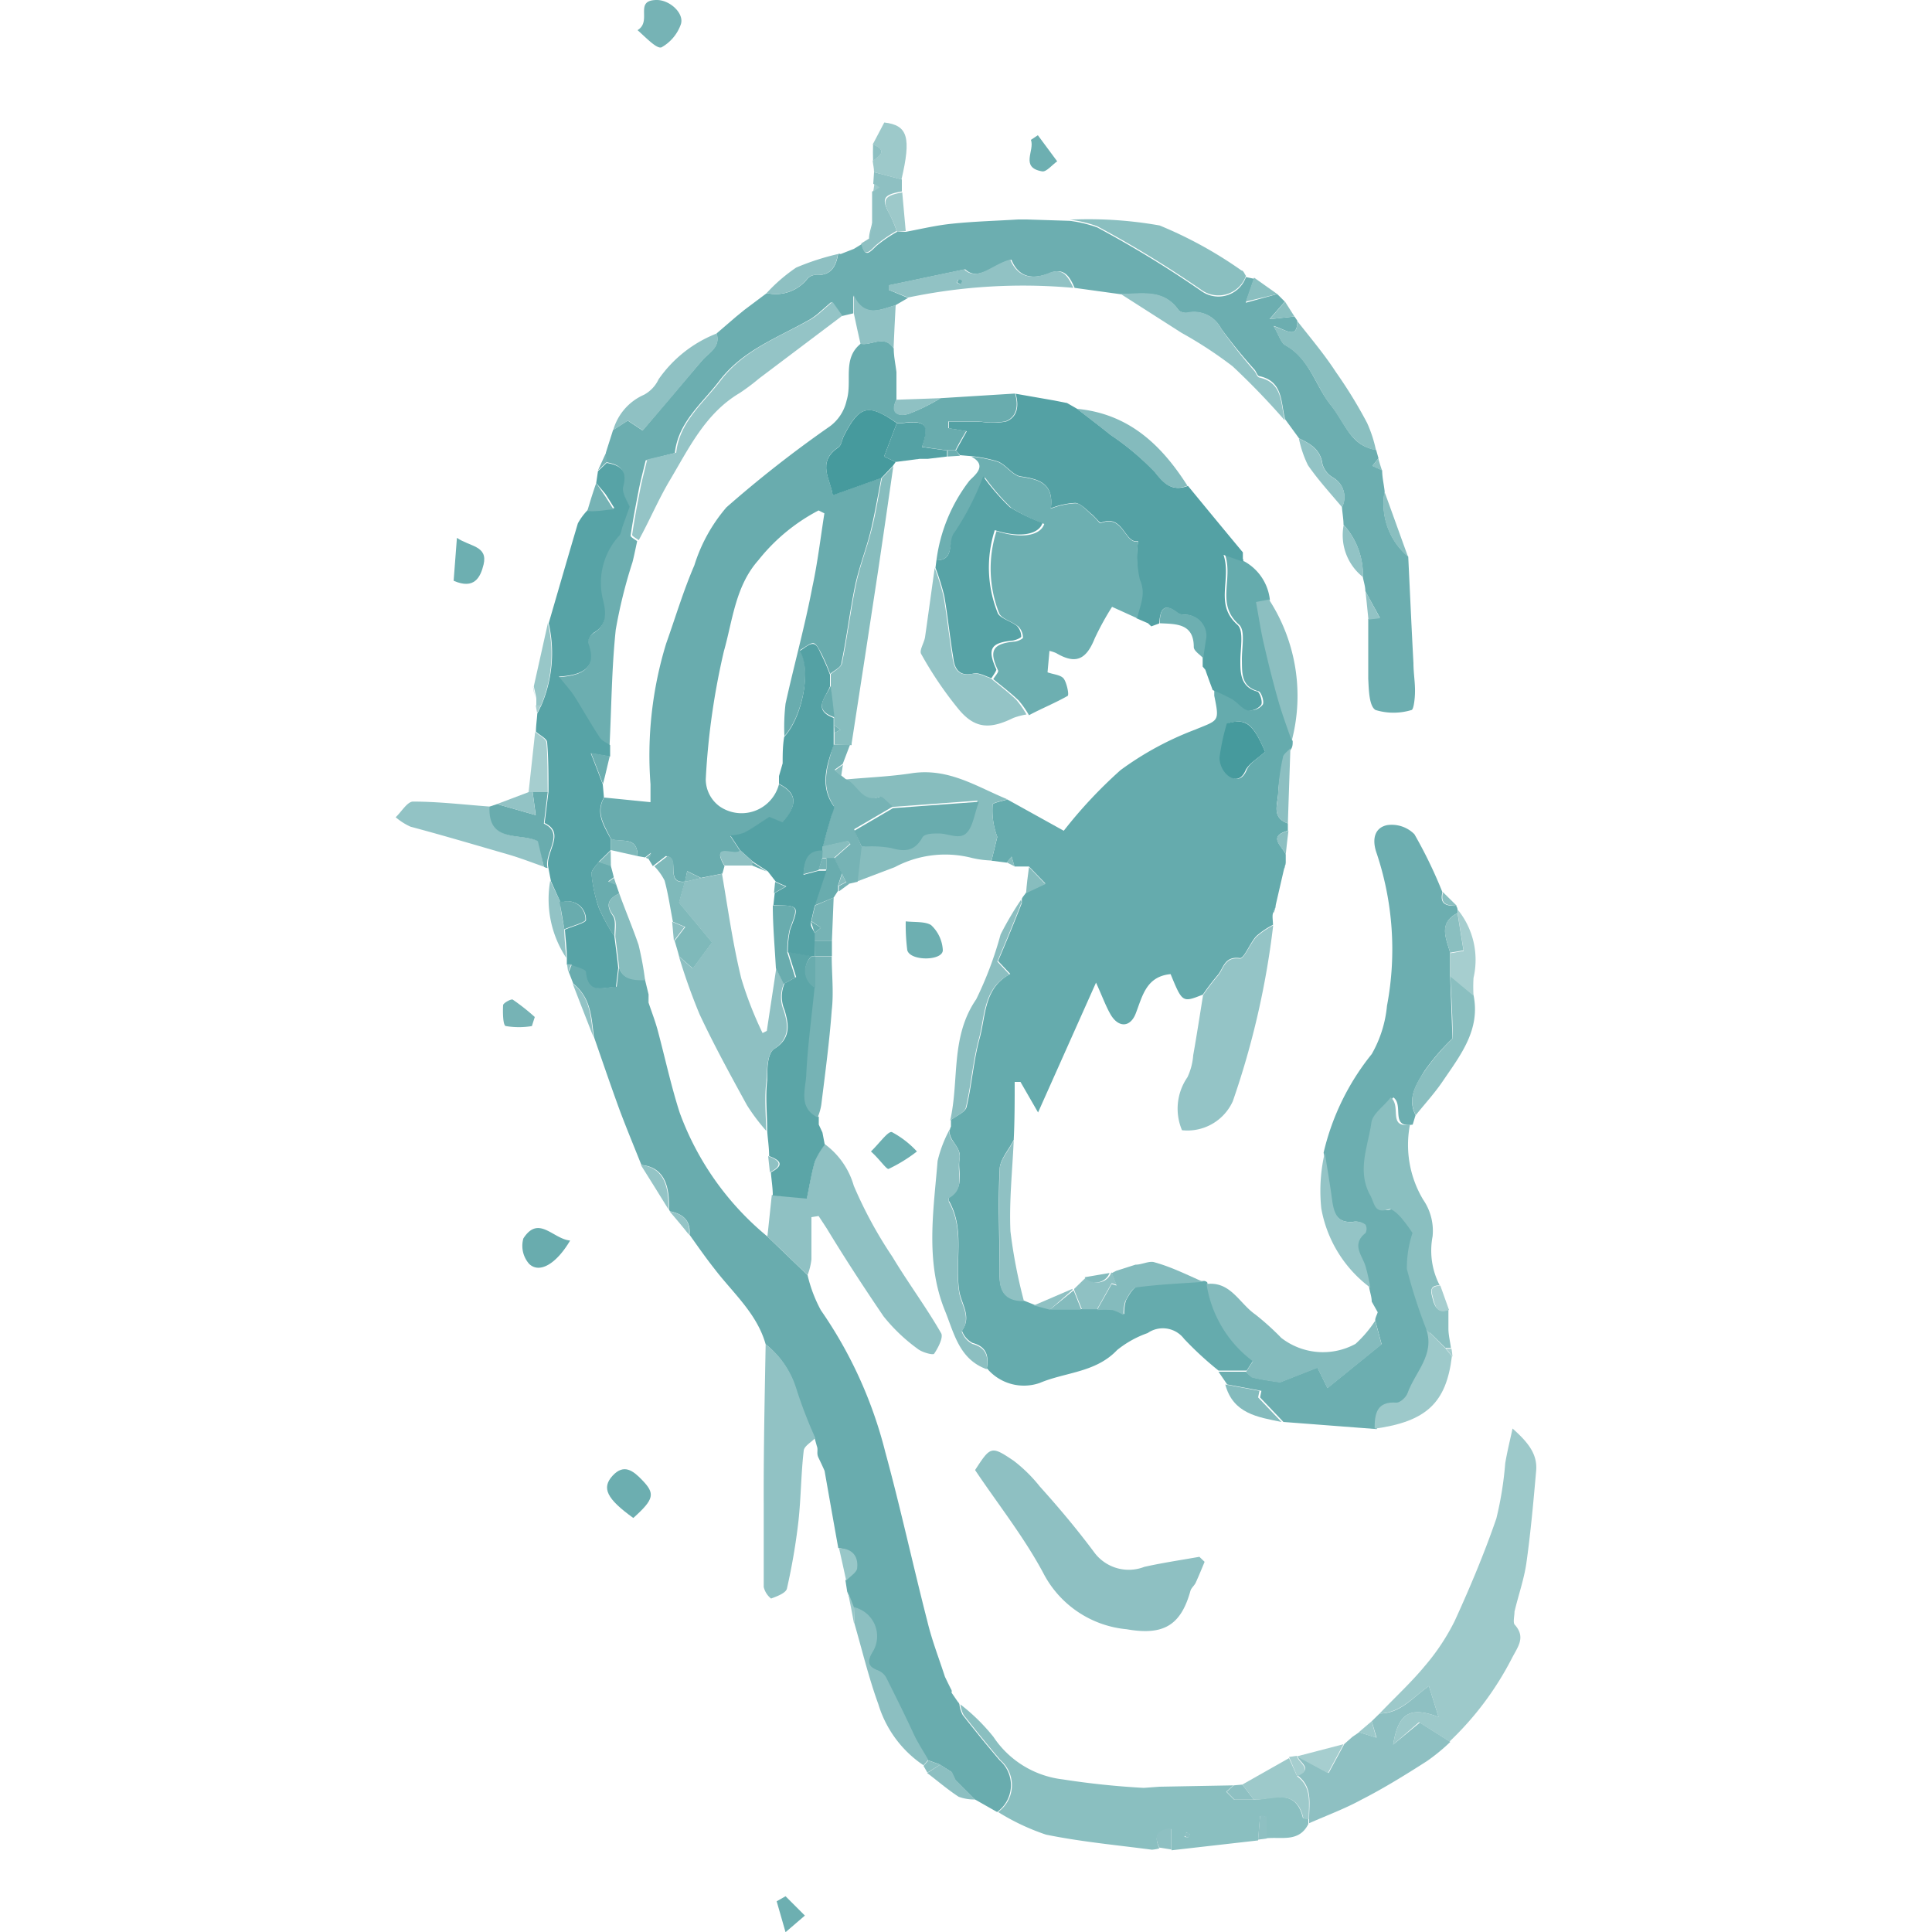 <svg xmlns="http://www.w3.org/2000/svg" viewBox="0 0 100 100"><defs><style>.cls-1{fill:#65abad;}.cls-2{fill:#6caeb0;}.cls-3{fill:#69acae;}.cls-4{fill:#54a1a4;}.cls-5{fill:#57a3a6;}.cls-6{fill:#8abfc0;}.cls-7{fill:#9dc9ca;}.cls-8{fill:#8ec0c2;}.cls-9{fill:#8fc1c3;}.cls-10{fill:#94c4c6;}.cls-11{fill:#5ba5a7;}.cls-12{fill:#91c2c4;}.cls-13{fill:#87bdbe;}.cls-14{fill:#84bbbd;}.cls-15{fill:#8cbfc1;}.cls-16{fill:#92c3c5;}.cls-17{fill:#76b3b5;}.cls-18{fill:#6dafb1;}.cls-19{fill:#a6cecf;}.cls-20{fill:#98c7c8;}.cls-21{fill:#469a9d;}.cls-22{fill:#7fb9ba;}</style></defs><g id="Ebene_4" data-name="Ebene 4"><path class="cls-1" d="M66.55,44.23c0,.13,0,.26,0,.39s-.07.27-.1.41l-.42,1.82c0,.14-.09.28-.14.42s0,.4,0,.6a4.16,4.16,0,0,0-.87.59c-.33.36-.63,1.17-.85,1.13-.81-.11-.84.54-1.15.89a12.4,12.4,0,0,0-.76,1c-1.06.42-1.06.42-1.67-1.06-1.25.12-1.45,1.11-1.79,2-.28.77-.9.79-1.31.1-.25-.43-.42-.91-.76-1.66l-3,6.72L52.82,56l-.3,0c0,1,0,2-.05,3-.25.51-.71,1-.73,1.52-.09,1.83,0,3.67,0,5.51,0,.89.39,1.29,1.26,1.29l.55.22.83.22,1.63,0h.81a5.43,5.43,0,0,1,.81,0,2.37,2.37,0,0,1,.56.26,2.3,2.3,0,0,1,.09-.71c.15-.28.38-.69.62-.73,1.13-.15,2.28-.2,3.42-.28a.25.25,0,0,1,.17.08,6.15,6.15,0,0,0,2.4,4l-.36.56H63.07a17.38,17.38,0,0,1-1.78-1.64A1.38,1.38,0,0,0,59.4,69a5.28,5.28,0,0,0-1.58.88c-1.11,1.17-2.68,1.14-4,1.7a2.49,2.49,0,0,1-2.74-.76c.1-.63,0-1.11-.74-1.31a1.13,1.13,0,0,1-.55-.64c.51-.7,0-1.33-.13-2-.26-1.56.31-3.22-.54-4.71,0,0,0-.18,0-.19.87-.53.43-1.32.55-2s-.76-1-.45-1.66c0-.12,0-.23,0-.34.28-.22.74-.4.81-.67.28-1.18.36-2.41.68-3.57s.21-2.59,1.58-3.32l-.63-.67c.43-1,.84-2,1.23-3,0-.06,0-.13,0-.2s.15-.23.22-.34l1-.47-.85-.88-.75,0-.15-.51-.25.31-.79-.1.3-1.23a3.86,3.86,0,0,1-.24-1.67c0-.1.49-.18.76-.27L55.06,43A23.94,23.94,0,0,1,58,39.86a16.11,16.11,0,0,1,3.85-2.09c1.23-.51,1.28-.39,1-1.76,0-.1,0-.2,0-.3a9.11,9.11,0,0,1,1,.47c.29.17.51.49.8.58a.79.79,0,0,0,.71-.29c.09-.15-.08-.66-.22-.69-.89-.24-.85-.9-.86-1.6s.19-1.55-.15-1.85c-1.21-1.07-.29-2.32-.72-3.62l1,.35a2.59,2.59,0,0,1,1.32,2l-.67.13c.16.87.26,1.57.43,2.27.22,1,.46,1.91.73,2.86.2.69.45,1.37.69,2.05,0,.13,0,.25-.07.38s-.35.32-.39.5A9.88,9.88,0,0,0,66.16,41c0,.57-.39,1.31.5,1.62l0,.38C65.59,43.29,66.38,43.8,66.55,44.23Zm-1.07-5.32c-.63-1.48-1-1.75-1.93-1.46a11.43,11.43,0,0,0-.38,1.78,1.27,1.27,0,0,0,.43.91c.33.26.7.27.93-.29C64.68,39.49,65.11,39.26,65.48,38.91Z"/><path class="cls-2" d="M66.11,15.22l.39.39c-.19.23-.39.45-.79.91L67,16.38l.15.22c0,1-.57.47-1.23.27.3.51.39.88.62,1,1.25.69,1.53,2.08,2.34,3.09s1,2.09,2.35,2.33l.12.43-.31.39.5.23c0,.37.09.73.13,1.1a3.57,3.57,0,0,0,1.22,3.37c.09,1.84.17,3.68.27,5.52,0,.5.09,1,.08,1.48,0,.33-.07.93-.18.94a3.18,3.18,0,0,1-1.86,0c-.33-.19-.35-1-.38-1.62,0-1,0-2.06,0-3.09l.6-.07-.75-1.37c0-.25-.09-.5-.13-.74a3.84,3.84,0,0,0-1-2.7c0-.3-.06-.6-.08-.91A1.16,1.16,0,0,0,69,24.72a1.18,1.18,0,0,1-.55-.7c-.1-.76-.63-1.05-1.21-1.33l-.73-1c-.22-.87-.09-1.95-1.32-2.22-.1,0-.16-.21-.24-.32A26.1,26.1,0,0,1,63.2,17a1.57,1.57,0,0,0-1.73-.81.59.59,0,0,1-.46-.12c-.78-1.13-1.95-.84-3-.84l-2.39-.33c-.24-.56-.53-1.07-1.27-.77-.92.37-1.63.22-2-.69-.92.22-1.69,1.16-2.39.5l-3.9.82L46,15l1,.42-.67.39c-.76.21-1.6.68-2.17-.51v.92l-.59.14-.55-.72-.54.47a3.64,3.64,0,0,1-.55.42c-1.64.94-3.47,1.58-4.68,3.16-.9,1.19-2.15,2.15-2.32,3.76l-1.51.38c-.14.58-.25,1-.34,1.43-.16.82-.32,1.64-.44,2.47,0,.07.22.19.34.28-.08.36-.15.72-.24,1.08a25.7,25.7,0,0,0-.87,3.51c-.21,2-.22,4-.32,6-.18-.13-.42-.22-.53-.39-.47-.71-.88-1.45-1.33-2.16-.19-.29-.43-.55-.79-1,1.41-.09,1.95-.56,1.52-1.73-.05-.13.14-.46.3-.55.75-.44.59-1.16.45-1.74A3.61,3.61,0,0,1,32,27.7c.11-.1.12-.3.17-.45l.38-1.06c-.12-.33-.42-.74-.33-1.05.23-.85-.17-1.1-.86-1.22l0-.49c.12-.39.25-.78.37-1.17l.76-.49.77.51c1.07-1.26,2.08-2.46,3.1-3.65.35-.4.94-.67.73-1.37l1-.86.44-.36,1.16-.87a2.09,2.09,0,0,0,2.11-.75.58.58,0,0,1,.4-.19c.79.06,1.07-.41,1.18-1.08a.15.15,0,0,1,.13,0l.69-.27.41-.25c.15.71.38.47.74.11A7.06,7.06,0,0,1,46.43,12l.45,0c.8-.15,1.59-.34,2.39-.42,1.14-.12,2.29-.15,3.43-.22l.44,0,2.23.07a6.55,6.55,0,0,1,1.42.34,56,56,0,0,1,5.4,3.3,1.51,1.51,0,0,0,2.3-.73l.42.09-.43,1.24Z"/><path class="cls-3" d="M39.63,69.58c-.45-1.6-1.7-2.66-2.66-3.92-.45-.57-.86-1.16-1.28-1.75.07-.75-.36-1.08-1-1.21a.29.29,0,0,1-.07-.12c.06-1.44-.4-2.18-1.42-2.28-.38-.95-.77-1.89-1.13-2.85-.46-1.26-.89-2.52-1.33-3.79-.13-1-.14-2-1.07-2.75l-.23-.6.16-.4c.27.13.76.23.77.38.11,1.19.9.79,1.55.78l.12-1c.23.67.8.62,1.34.62l.19.78,0,.43c.16.48.34.94.47,1.42.38,1.42.69,2.87,1.14,4.27A14.92,14.92,0,0,0,39.72,64L41.8,66a7.22,7.22,0,0,0,.69,1.82,22.42,22.42,0,0,1,3.33,7.33C46.6,78,47.25,81,48,83.92c.24,1,.6,1.91.91,2.87.11.23.22.46.34.69a.19.19,0,0,1,0,.13l.33.48a.26.26,0,0,1,.08.13,1.54,1.54,0,0,0,.17.55c.62.79,1.26,1.58,1.91,2.34a1.71,1.71,0,0,1-.13,2.68l-1.18-.67-1-1-.19-.41-.62-.39-.61-.22c-.24-.42-.51-.83-.72-1.26-.5-1-1-2-1.46-3a.85.85,0,0,0-.45-.38c-.59-.25-.49-.61-.22-1a1.54,1.54,0,0,0-1-2.26l-.31-.82-.09-.58c.2-.22.54-.43.57-.67.07-.63-.32-.94-.94-1-.24-1.32-.47-2.64-.71-4-.1-.23-.21-.46-.32-.69s0-.39-.08-.59l-.12-.43,0,0a23.57,23.57,0,0,1-1-2.61A4.59,4.59,0,0,0,39.63,69.58Z"/><path class="cls-3" d="M48.68,20.61l3.86-.24c.17.6.12,1.2-.5,1.44a3.87,3.87,0,0,1-1.36,0l-1.59,0,0,.35.92.15c-.22.37-.39.67-.56,1h-.43l-1.3-.18c.38-1.16.17-1.39-1-1.24-.1,0-.2,0-.3,0-1.47-1-1.93-.92-2.73.64-.11.2-.13.51-.3.62-1.15.78-.38,1.68-.29,2.48l2.52-.9c-.18.9-.33,1.8-.54,2.69s-.6,1.88-.81,2.84c-.28,1.34-.44,2.72-.72,4.06,0,.22-.38.38-.58.56a10.57,10.57,0,0,0-.43-1c-.12-.23-.28-.57-.44-.59s-.46.23-.69.36c.61,1,.12,3.43-.81,4.45a10.41,10.41,0,0,1,.06-1.68c.44-2,1-4,1.39-6.05.27-1.25.42-2.53.62-3.8l-.3-.15A9.72,9.72,0,0,0,39.25,29c-1.19,1.34-1.33,3.12-1.78,4.7a37.56,37.56,0,0,0-.94,6.63,1.74,1.74,0,0,0,.72,1.41,2,2,0,0,0,3.07-1.15c1.11.56.81,1.25.18,2l-.68-.28c-.49.31-.88.6-1.31.82a2.36,2.36,0,0,1-.71.14l.5.76c-.17.36-1.56-.5-.8.8l-.11.39-1.11.22-.71-.35-.11.54h0c-1.08.12-.19-1.24-1-1.32l-.67.52-.23-.39.13-.3-.3.24L33,44.31c0-1.08-.87-.67-1.38-.89-.32-.68-.81-1.33-.35-2.14l2.4.24c0-.34,0-.64,0-.93a19.73,19.73,0,0,1,.81-7.28c.48-1.35.89-2.73,1.46-4.05a8.46,8.46,0,0,1,1.66-3,60.55,60.55,0,0,1,5.35-4.19,2.26,2.26,0,0,0,.87-1.34c.31-1-.24-2.16.73-2.94.56.12,1.23-.51,1.71.25,0,.4.09.81.14,1.22v.59c0,.28,0,.56,0,.83-.34.72.13.89.63.74A9.84,9.84,0,0,0,48.68,20.61Z"/><path class="cls-2" d="M63.07,71h1.42c.13.11.25.27.39.3.45.11.91.17,1.38.24l1.93-.76.52,1.06,2.8-2.27-.33-1.23c0-.14.09-.28.13-.42L71,67.37c0-.24-.09-.48-.13-.72a10.48,10.48,0,0,0-.25-1.11c-.19-.57-.77-1.12,0-1.72a.47.47,0,0,0,0-.43.74.74,0,0,0-.51-.16c-.87.12-1.11-.4-1.22-1.12s-.25-1.63-.38-2.45A12.73,12.73,0,0,1,71,54.56a6.18,6.18,0,0,0,.79-2.5,15.67,15.67,0,0,0-.57-8c-.22-.73,0-1.23.57-1.35a1.65,1.65,0,0,1,1.42.47,23.73,23.73,0,0,1,1.45,3c-.16.63.22.72.71.7a.51.51,0,0,1,.07.17l0,.21c-1,.52-.59,1.3-.38,2.05v1.2l.12,3.24a11.38,11.38,0,0,0-1.46,1.7c-.4.66-.9,1.4-.45,2.27l-.15.49c-1.19.18-.44-1-1-1.41-.37.44-1,.84-1,1.32-.17,1.21-.74,2.43-.09,3.69.23.45.15,1,1,.78.15-.05.44.23.61.41a8,8,0,0,1,.61.82,5.72,5.72,0,0,0-.29,1.86,26.62,26.62,0,0,0,1,3.11c.46,1.34-.57,2.25-1,3.35-.07.2-.38.49-.56.48-1-.08-1.12.6-1.14,1.35l-4.83-.37-1.21-1.27.07-.34-1.77-.33Z"/><path class="cls-4" d="M49.48,23.32l.56-1-.92-.15,0-.35,1.59,0a3.87,3.87,0,0,0,1.36,0c.62-.24.67-.84.5-1.44l2,.35.66.13.54.31c.57.44,1.15.88,1.72,1.34a13.92,13.92,0,0,1,2.3,1.93c.5.64.9,1,1.7.71q1.41,1.72,2.84,3.44l0,.34a.11.11,0,0,1,0,.14l-1-.35c.43,1.3-.49,2.55.72,3.62.34.3.15,1.22.15,1.85s0,1.36.86,1.6c.14,0,.31.54.22.69a.79.79,0,0,1-.71.29c-.29-.09-.51-.41-.8-.58a9.11,9.11,0,0,0-1-.47c-.13-.35-.26-.7-.38-1.05l-.14-.17,0-.42c0-.36.1-.72.16-1.09a1.1,1.1,0,0,0-1.06-1.17.61.61,0,0,1-.4-.09c-.76-.6-.9-.11-.95.54l-.41.15-.17-.16L58.82,32c.1-.65.48-1.23.14-2a5.54,5.54,0,0,1-.05-2c-.69.19-.77-1.44-1.93-.94-.08,0-.29-.3-.47-.44s-.55-.56-.85-.59a4,4,0,0,0-1.27.28c.16-1.27-.57-1.51-1.55-1.65-.42-.06-.75-.59-1.18-.77a7,7,0,0,0-1.39-.28l-.58-.05Z"/><path class="cls-5" d="M31.26,41.28c-.46.81,0,1.46.35,2.14V44h0l-.61.6c-.14.21-.4.44-.38.63A7.56,7.56,0,0,0,31,47a10.35,10.35,0,0,0,.8,1.46c.07.54.14,1.08.2,1.63l-.12,1c-.65,0-1.44.41-1.55-.78,0-.15-.5-.25-.77-.38h-.22c0-.11,0-.22,0-.33,0-.49-.07-1-.1-1.48.38-.17,1.1-.36,1.09-.5a.93.93,0,0,0-1.14-.94H29l-.48-1.06c-.05-.24-.09-.48-.14-.72-.17-.8.92-1.78-.19-2.3l.2-1.63c0-.85,0-1.7-.07-2.54,0-.2-.38-.37-.58-.56,0-.31.05-.62.07-.94.07-.13.13-.27.2-.4a6.88,6.88,0,0,0,.39-4.27c.5-1.72,1-3.45,1.51-5.17a3.12,3.12,0,0,1,.53-.71,2.77,2.77,0,0,0,.49,0c.29,0,.58-.05.87-.08-.16-.25-.31-.5-.47-.74L30.86,25l.09-.61.45-.43c.69.12,1.09.37.86,1.22-.09.31.21.72.33,1.05l-.38,1.06c-.05.15-.06.35-.17.45A3.61,3.61,0,0,0,31.2,31c.14.58.3,1.3-.45,1.74-.16.09-.35.42-.3.55.43,1.17-.11,1.64-1.52,1.73.36.45.6.71.79,1,.45.71.86,1.45,1.33,2.16.11.17.35.26.53.39,0,.2,0,.4,0,.59l-1-.17c.26.66.44,1.13.62,1.61Z"/><path class="cls-6" d="M51.66,93.79a1.71,1.71,0,0,0,.13-2.68c-.65-.76-1.29-1.55-1.91-2.34a1.54,1.54,0,0,1-.17-.55,10.09,10.09,0,0,1,1.71,1.68A5,5,0,0,0,55,92.1a42.09,42.09,0,0,0,4.2.44l.82-.06,3.82-.07-.37.33.41.41h1c.95,0,2.18-.66,2.56.95,0,0,.18,0,.28.06l0,.25c-.5,1-1.46.63-2.25.75l0-1.14L65.22,94l-.1,1.26-4.48.51v-1.1c-.88.08-.86.49-.63,1a1.78,1.78,0,0,1-.39.07c-1.83-.24-3.67-.41-5.48-.78A11.73,11.73,0,0,1,51.66,93.79Zm9.92,1.14c-.06,0-.13-.08-.17-.07s0,.11-.08.17.13.07.17.06S61.55,95,61.58,94.93Z"/><path class="cls-7" d="M71.41,88.69c.78-.82,1.62-1.59,2.34-2.46a11.31,11.31,0,0,0,1.55-2.34c.79-1.73,1.53-3.49,2.15-5.29a18,18,0,0,0,.46-2.86c.09-.54.22-1.08.38-1.8.81.72,1.3,1.33,1.22,2.2-.14,1.58-.28,3.16-.5,4.73-.12.86-.42,1.7-.62,2.55,0,.21-.08.53,0,.66.6.66.18,1.14-.14,1.76a16,16,0,0,1-3.22,4.3l-1.58-1L72.11,90.3c.26-1.6.84-2,2.35-1.43l-.5-1.6C73.1,87.87,72.49,88.66,71.41,88.69Z"/><path class="cls-8" d="M62.35,80.84c-.15.36-.3.73-.46,1.08-.07.15-.22.26-.27.41-.5,1.82-1.42,2.33-3.3,2A5.42,5.42,0,0,1,54,81.42c-1-1.87-2.35-3.57-3.53-5.33.8-1.23.83-1.27,2-.48a7.71,7.71,0,0,1,1.35,1.33c1,1.11,1.93,2.22,2.81,3.4a2.22,2.22,0,0,0,2.6.76c.94-.21,1.89-.35,2.85-.52Z"/><path class="cls-9" d="M41.8,66,39.72,64c.08-.72.15-1.43.23-2.15l1.81.16c.11-.49.22-1.22.42-1.93a4.23,4.23,0,0,1,.51-.86,4.05,4.05,0,0,1,1.5,2.15,22.08,22.08,0,0,0,2,3.68C47,66.4,47.94,67.66,48.71,69c.13.22-.15.76-.36,1.07-.06.08-.63-.07-.86-.26a9.07,9.07,0,0,1-1.76-1.68c-1-1.47-2-3-2.94-4.55l-.42-.64L42,63c0,.73,0,1.46,0,2.18A3.41,3.41,0,0,1,41.8,66Z"/><path class="cls-10" d="M62.27,51.51a12.4,12.4,0,0,1,.76-1c.31-.35.34-1,1.15-.89.22,0,.52-.77.85-1.13a4.16,4.16,0,0,1,.87-.59A43.07,43.07,0,0,1,63.81,57a2.58,2.58,0,0,1-2.63,1.5,2.86,2.86,0,0,1,.28-2.74,3.2,3.2,0,0,0,.3-1.14C61.94,53.61,62.1,52.56,62.27,51.51Z"/><path class="cls-11" d="M42.69,59.25a4.23,4.23,0,0,0-.51.86c-.2.71-.31,1.44-.42,1.93L40,61.88c0-.4-.07-.8-.1-1.2.7-.36.52-.62-.09-.84,0-.44-.07-.87-.1-1.31,0-.87-.1-1.74,0-2.61,0-.57,0-1.42.38-1.64.89-.56.72-1.31.52-2a1.74,1.74,0,0,1,0-1.38l.6-.33-.41-1.3,1.22.21a1,1,0,0,0,.2,1.62c-.15,1.51-.36,3-.43,4.53,0,.75-.38,1.67.59,2.18l0,.4.19.41Z"/><path class="cls-12" d="M39.63,69.58a4.59,4.59,0,0,1,1.57,2.24,23.57,23.57,0,0,0,1,2.61c-.21.22-.58.42-.6.66-.14,1.2-.14,2.42-.27,3.62a32.34,32.34,0,0,1-.6,3.52c-.06.23-.52.4-.82.51a1.07,1.07,0,0,1-.38-.6c0-1.44,0-2.88,0-4.33C39.52,75.07,39.58,72.32,39.63,69.58Z"/><path class="cls-8" d="M71.41,88.69c1.08,0,1.69-.82,2.55-1.42l.5,1.6c-1.51-.57-2.09-.17-2.35,1.43l1.38-1.14,1.58,1a9.93,9.93,0,0,1-1.22,1c-1.11.71-2.24,1.41-3.4,2-.86.47-1.79.81-2.69,1.21l0-.25c0-.79.19-1.64-.6-2.22.85-.36.07-.69,0-1h0l1.61.87.81-1.5h0L70,89.9l.35-.24.9.28L71,89.09Z"/><path class="cls-6" d="M73.82,68.79a26.62,26.62,0,0,1-1-3.11,5.72,5.72,0,0,1,.29-1.86,8,8,0,0,0-.61-.82c-.17-.18-.46-.46-.61-.41-.8.26-.72-.33-1-.78-.65-1.26-.08-2.48.09-3.69.06-.48.68-.88,1-1.32.58.45-.17,1.59,1,1.41a5.52,5.52,0,0,0,.68,3.88A2.85,2.85,0,0,1,74.15,64a3.89,3.89,0,0,0,.37,2.53c-.56,0-.46.34-.35.75s.31.7.8.51c0,.2,0,.4,0,.6s0,.25,0,.38c0,.33.09.67.13,1l-.28,0Z"/><path class="cls-13" d="M52.14,41.37c-.27.09-.76.17-.76.27a3.86,3.86,0,0,0,.24,1.67l-.3,1.23a5.15,5.15,0,0,1-1-.13,5.55,5.55,0,0,0-4,.47l-2,.76.21-1.81a5.85,5.85,0,0,1,1.51,0c.7.2,1.21.19,1.62-.52.1-.18.56-.21.86-.23.48,0,1.14.22,1.41,0s.42-1,.67-1.64l-4.45.33c-.22-.18-.51-.56-.64-.52-1,.38-1.17-.66-1.79-.9,1.16-.11,2.33-.15,3.49-.33C49.12,39.74,50.57,40.73,52.14,41.37Z"/><path class="cls-14" d="M71.18,68.36l.33,1.23-2.8,2.27-.52-1.06-1.93.76c-.47-.07-.93-.13-1.38-.24-.14,0-.26-.19-.39-.3l.36-.56a6.15,6.15,0,0,1-2.4-4c1.25-.15,1.69,1,2.53,1.58a13.81,13.81,0,0,1,1.34,1.21,3.52,3.52,0,0,0,3.84.31A6.12,6.12,0,0,0,71.18,68.36Z"/><path class="cls-15" d="M49.21,58.36c-.31.64.59.89.45,1.66s.32,1.51-.55,2c0,0,0,.14,0,.19.85,1.49.28,3.15.54,4.71.1.62.64,1.25.13,2a1.13,1.13,0,0,0,.55.64c.74.2.84.68.74,1.31-1.44-.52-1.69-1.89-2.18-3.08-1-2.51-.57-5.12-.36-7.7A6.56,6.56,0,0,1,49.21,58.36Z"/><path class="cls-6" d="M64.49,14.28a1.51,1.51,0,0,1-2.3.73,56,56,0,0,0-5.4-3.3,6.55,6.55,0,0,0-1.42-.34,21,21,0,0,1,4.65.3A21.5,21.5,0,0,1,64.26,14C64.36,14,64.41,14.17,64.49,14.28Z"/><path class="cls-16" d="M28.15,44.86c-.6-.21-1.19-.44-1.8-.62-1.7-.49-3.41-1-5.1-1.45a3.22,3.22,0,0,1-.77-.49c.3-.28.6-.81.9-.81,1.32,0,2.64.16,4,.26-.1,1.92,1.62,1.34,2.5,1.79C28,44,28.05,44.45,28.15,44.86Z"/><path class="cls-16" d="M58,15.21c1.08,0,2.25-.29,3,.84a.59.59,0,0,0,.46.12A1.57,1.57,0,0,1,63.2,17a26.1,26.1,0,0,0,1.74,2.22c.08.11.14.3.24.32,1.23.27,1.1,1.35,1.32,2.22a37.61,37.61,0,0,0-2.7-2.8,21.43,21.43,0,0,0-2.64-1.73Z"/><path class="cls-17" d="M44.6,43.83l-.21,1.81-.48.11-.12-.1-.21-.41-.4-.81.84-.74-.14-.15-1.3.29c.14-.53.28-1.06.43-1.58.05-.19.21-.45.13-.56-.7-1.07-.29-2.11,0-3.15H44l-.38,1-.42.3.33.29.25.2c.62.24.82,1.28,1.79.9.13,0,.42.34.64.52l-2,1.17Z"/><path class="cls-15" d="M52.85,46.57c0,.07.06.14,0,.2-.39,1-.8,2-1.23,3l.63.67c-1.37.73-1.26,2.14-1.58,3.32s-.4,2.39-.68,3.57c-.07.27-.53.45-.81.67.48-2.08,0-4.32,1.35-6.28a18.84,18.84,0,0,0,1.26-3.35A16.26,16.26,0,0,1,52.85,46.57Z"/><path class="cls-6" d="M71.22,23.3c-1.32-.24-1.65-1.46-2.35-2.33s-1.09-2.4-2.34-3.09c-.23-.13-.32-.5-.62-1,.66.2,1.27.69,1.23-.27.69.88,1.41,1.73,2,2.64a24,24,0,0,1,1.62,2.64A6.81,6.81,0,0,1,71.22,23.3Z"/><path class="cls-7" d="M73.82,68.79l1,1,.33.41c-.29,2.41-1.32,3.38-4,3.75,0-.75.09-1.43,1.14-1.35.18,0,.49-.28.56-.48C73.25,71,74.28,70.13,73.82,68.79Z"/><path class="cls-12" d="M47,15.4,46,15l0-.24,3.9-.82c.7.66,1.47-.28,2.39-.5.39.91,1.1,1.06,2,.69.74-.3,1,.21,1.27.77A29,29,0,0,0,47,15.4Zm2.7-.69.07-.16c-.06,0-.13-.08-.17-.07s-.05.11-.07.16Z"/><path class="cls-17" d="M42.32,57.84c-1-.51-.63-1.43-.59-2.18.07-1.51.28-3,.43-4.53V49.5h.89c0,.93.11,1.87,0,2.8-.12,1.63-.34,3.26-.54,4.88A2.8,2.8,0,0,1,42.32,57.84Z"/><path class="cls-15" d="M66.86,38.34c-.24-.68-.49-1.36-.69-2.05-.27-.95-.51-1.9-.73-2.86-.17-.7-.27-1.4-.43-2.27l.67-.13A9.15,9.15,0,0,1,66.86,38.34Z"/><path class="cls-15" d="M44.2,83.19a1.54,1.54,0,0,1,1,2.26c-.27.43-.37.79.22,1a.85.85,0,0,1,.45.38c.5,1,1,2,1.46,3,.21.43.48.84.72,1.26l-.25.28a5.84,5.84,0,0,1-2.34-3.17c-.5-1.37-.84-2.81-1.25-4.22C44.21,83.74,44.21,83.47,44.2,83.19Z"/><path class="cls-6" d="M73.28,57.72c-.45-.87,0-1.61.45-2.27a11.38,11.38,0,0,1,1.46-1.7c0-1.19-.08-2.21-.12-3.24l1.2,1c.36,1.77-.65,3.07-1.55,4.39C74.28,56.56,73.76,57.12,73.28,57.72Z"/><path class="cls-9" d="M37.1,17.26c.21.7-.38,1-.73,1.37-1,1.19-2,2.39-3.1,3.65l-.77-.51-.76.49a2.85,2.85,0,0,1,1.6-1.83,1.77,1.77,0,0,0,.75-.8A6.56,6.56,0,0,1,37.1,17.26Z"/><path class="cls-10" d="M68.57,59.66c.13.82.27,1.63.38,2.45s.35,1.24,1.22,1.12a.74.74,0,0,1,.51.16.47.47,0,0,1,0,.43c-.75.6-.17,1.15,0,1.72a10.48,10.48,0,0,1,.25,1.11,6.53,6.53,0,0,1-2.54-4.1A8.71,8.71,0,0,1,68.57,59.66Z"/><path class="cls-9" d="M53,67.35c-.87,0-1.28-.4-1.26-1.29,0-1.84-.05-3.68,0-5.51,0-.51.48-1,.73-1.52-.07,1.57-.24,3.14-.17,4.7A26.45,26.45,0,0,0,53,67.35Z"/><path class="cls-14" d="M62.28,66.35c-1.14.08-2.29.13-3.42.28-.24,0-.47.45-.62.73a2.3,2.3,0,0,0-.09.71,2.37,2.37,0,0,0-.56-.26,5.43,5.43,0,0,0-.81,0l.76-1.35.25.08-.25-.64.23-.12,1-.32c.34,0,.73-.22,1-.12C60.67,65.59,61.47,66,62.28,66.35Z"/><path class="cls-14" d="M61.46,25.14c-.8.3-1.2-.07-1.7-.71a13.92,13.92,0,0,0-2.3-1.93c-.57-.46-1.15-.9-1.72-1.34C58.4,21.41,60.1,23,61.46,25.14Z"/><path class="cls-3" d="M28.15,44.86c-.1-.41-.19-.83-.31-1.32-.88-.45-2.6.13-2.5-1.79l.39-.13,2,.57L27.57,41l.78,0-.2,1.63c1.11.52,0,1.5.19,2.3A.4.4,0,0,1,28.15,44.86Z"/><path class="cls-7" d="M67.14,91.94c.79.58.59,1.43.6,2.22-.1,0-.27,0-.28-.06-.38-1.61-1.61-.9-2.56-.95l-.6-.78L66.72,91Z"/><path class="cls-17" d="M33,1.56C33.78,1.09,32.78,0,34,0c.68,0,1.43.7,1.24,1.26a2.21,2.21,0,0,1-1,1.19C34,2.54,33.49,2,33,1.56Z"/><path class="cls-2" d="M32.78,78.57c-1.39-1-1.65-1.56-1.07-2.19s1.06-.26,1.52.22C33.92,77.31,33.87,77.59,32.78,78.57Z"/><path class="cls-7" d="M45.24,8.91c0-.2-.05-.39-.07-.59.42-.28.75-.55,0-.84l.6-1.14c1.22.14,1.4.77.89,2.95Z"/><path class="cls-3" d="M29.51,64.21c-.72,1.22-1.59,1.72-2.12,1.21a1.41,1.41,0,0,1-.3-1.32C27.88,62.87,28.62,64.13,29.51,64.21Z"/><path class="cls-9" d="M46.25,18.05c-.48-.76-1.15-.13-1.71-.25-.12-.53-.24-1.07-.35-1.6v-.92c.57,1.19,1.41.72,2.17.51C46.32,16.54,46.28,17.29,46.25,18.05Z"/><path class="cls-18" d="M46.88,47.69c.48.05,1,0,1.31.19a1.9,1.9,0,0,1,.61,1.3c0,.56-1.69.58-1.84,0A10.45,10.45,0,0,1,46.88,47.69Z"/><path class="cls-19" d="M76.27,51.54l-1.2-1c0-.4,0-.8,0-1.2l.69-.12-.31-1.93,0-.21a4.12,4.12,0,0,1,.82,3.53A7.65,7.65,0,0,0,76.27,51.54Z"/><path class="cls-18" d="M45.08,59.6c.48-.47.9-1.08,1.09-1a4.85,4.85,0,0,1,1.29,1A7.94,7.94,0,0,1,46,60.5C45.9,60.56,45.53,60,45.08,59.6Z"/><path class="cls-8" d="M45.24,8.91l1.44.38c0,.21,0,.42,0,.62-1,.17-1.07.39-.61,1.22a6.71,6.71,0,0,1,.34.82,7.06,7.06,0,0,0-1.09.76c-.36.36-.59.6-.74-.11l.4-.25c0-.27.11-.55.16-.82l0-1.61.33-.22-.27-.19Z"/><path class="cls-8" d="M43.37,13.15c-.11.67-.39,1.14-1.18,1.08a.58.58,0,0,0-.4.19,2.09,2.09,0,0,1-2.11.75,8.63,8.63,0,0,1,1.53-1.32A13,13,0,0,1,43.37,13.15Z"/><path class="cls-18" d="M23.65,27.84c.68.46,1.61.41,1.38,1.38-.16.66-.48,1.31-1.55.84C23.53,29.41,23.58,28.71,23.65,27.84Z"/><path class="cls-19" d="M28.35,41l-.78,0h-.21c.11-1,.23-2.08.34-3.12.2.18.56.35.58.55C28.36,39.26,28.33,40.11,28.35,41Z"/><path class="cls-14" d="M63.42,71.66l1.77.33-.07.34,1.21,1.27C65.1,73.35,63.82,73.17,63.42,71.66Z"/><path class="cls-16" d="M67.23,22.69c.58.28,1.11.57,1.21,1.33a1.18,1.18,0,0,0,.55.7,1.16,1.16,0,0,1,.48,1.54c-.6-.72-1.24-1.41-1.77-2.18A5.69,5.69,0,0,1,67.23,22.69Z"/><path class="cls-20" d="M28.36,32.25A6.88,6.88,0,0,1,28,36.52h-.24c0-.11,0-.23,0-.34s-.09-.44-.13-.66Z"/><path class="cls-15" d="M66.66,42.62c-.89-.31-.5-1-.5-1.62a9.88,9.88,0,0,1,.24-1.78c0-.18.26-.33.39-.5C66.75,40,66.7,41.32,66.66,42.62Z"/><path class="cls-17" d="M27.53,53.11a4.07,4.07,0,0,1-1.34,0c-.16,0-.17-.71-.15-1.08,0-.11.42-.34.5-.29a11,11,0,0,1,1.14.9Z"/><path class="cls-18" d="M53.72,7l1,1.35c-.26.18-.56.56-.78.52-1.16-.2-.37-1.08-.58-1.63Z"/><path class="cls-18" d="M40.66,98.15l1,1-1,.86-.46-1.6Z"/><path class="cls-17" d="M43.15,46.46l-.09,2.23h-.9v-.4l.33-.27L42,47.68c.06-.27.12-.54.19-.81Z"/><path class="cls-19" d="M69.54,90.28l-.81,1.5-1.61-.87Z"/><path class="cls-9" d="M57.54,65.86l.25.64-.25-.08-.76,1.35H56c-.13-.33-.27-.66-.4-1l0-.06.62-.6a.76.76,0,0,0,1.29-.22A.08.08,0,0,1,57.54,65.86Z"/><path class="cls-10" d="M33.17,60.3c1,.1,1.48.84,1.42,2.28C34.12,61.82,33.65,61.06,33.17,60.3Z"/><path class="cls-16" d="M29.21,48.1c0,.49.06,1,.1,1.48a5.5,5.5,0,0,1-.83-4L29,46.67C29,47.14,29.13,47.62,29.21,48.1Z"/><path class="cls-3" d="M43.15,46.46l-1,.41L42.77,45v-.61h.41l.4.81-.2.62,0,.28Z"/><path class="cls-6" d="M72.88,28.82a3.57,3.57,0,0,1-1.22-3.37C72.07,26.57,72.47,27.7,72.88,28.82Z"/><path class="cls-15" d="M48.66,91.34l.62.39c.06.13.13.27.19.41l1,1a2.3,2.3,0,0,1-.85-.14c-.57-.37-1.09-.82-1.63-1.23Z"/><path class="cls-16" d="M27.36,41h.21c.05.35.09.71.15,1.19l-2-.57Z"/><path class="cls-16" d="M69.55,27.17a3.84,3.84,0,0,1,1,2.7A2.76,2.76,0,0,1,69.55,27.17Z"/><path class="cls-7" d="M46.43,12a6.71,6.71,0,0,0-.34-.82c-.46-.83-.35-1.05.61-1.22l.18,2Z"/><path class="cls-17" d="M30.86,25l.43.63c.16.24.31.49.47.74-.29,0-.58.07-.87.08a2.77,2.77,0,0,1-.49,0C30.56,25.9,30.71,25.43,30.86,25Z"/><path class="cls-9" d="M48.68,20.61a9.84,9.84,0,0,1-1.66.82c-.5.15-1,0-.63-.74Z"/><path class="cls-16" d="M29.64,50.91c.93.7.94,1.75,1.07,2.75C30.35,52.75,30,51.83,29.64,50.91Z"/><path class="cls-20" d="M43.43,80.14c.62,0,1,.35.94,1,0,.24-.37.45-.57.67C43.68,81.24,43.55,80.69,43.43,80.14Z"/><path class="cls-6" d="M66.11,15.22l-1.63.39.43-1.24Z"/><path class="cls-13" d="M53.26,44.88l.85.88-1,.47C53.14,45.78,53.2,45.33,53.26,44.88Z"/><path class="cls-19" d="M75,67.8c-.49.19-.67,0-.8-.51s-.21-.7.35-.75Z"/><path class="cls-9" d="M54.34,67.79l-.83-.22,2-.86,0,.06Z"/><path class="cls-8" d="M60,95.63c-.23-.51-.25-.92.63-1v1.1Z"/><path class="cls-8" d="M64.3,92.37l.6.78h-1l-.41-.41.37-.33Z"/><path class="cls-16" d="M70.68,30.61,71.43,32l-.6.07Z"/><path class="cls-7" d="M71,89.09l.23.85-.9-.28Z"/><path class="cls-10" d="M34.66,62.7c.67.13,1.1.46,1,1.21C35.35,63.51,35,63.1,34.66,62.7Z"/><path class="cls-3" d="M42.16,48.69h.9c0,.26,0,.53,0,.8h-.89Z"/><path class="cls-19" d="M67.14,91.94l-.42-1,.4-.06C67.21,91.25,68,91.58,67.14,91.94Z"/><path class="cls-15" d="M66.55,44.23c-.17-.43-1-.94.14-1.23C66.64,43.41,66.59,43.82,66.55,44.23Z"/><path class="cls-6" d="M67,16.38l-1.28.14c.4-.46.6-.68.79-.91Z"/><path class="cls-8" d="M65.12,95.22l.1-1.26.34.06,0,1.14Z"/><path class="cls-20" d="M44.2,83.19c0,.28,0,.55,0,.82-.1-.55-.21-1.1-.32-1.64Z"/><path class="cls-6" d="M48.66,91.34l-.66.41-.2-.35.25-.28Z"/><path class="cls-6" d="M75.4,46.88c-.49,0-.87-.07-.71-.7Z"/><path class="cls-6" d="M71.53,24.35l-.5-.23.31-.39C71.4,23.94,71.46,24.14,71.53,24.35Z"/><path class="cls-14" d="M57.43,65.89a.76.76,0,0,1-1.29.22Z"/><path class="cls-8" d="M45.19,7.48c.73.29.4.56,0,.84C45.18,8,45.18,7.76,45.19,7.48Z"/><path class="cls-9" d="M58.81,65.42l-1,.32Z"/><path class="cls-7" d="M60,92.48l-.82.06Z"/><path class="cls-17" d="M31.4,23.92l-.45.43.42-.92Z"/><path class="cls-7" d="M45.16,11.53c0,.27-.11.55-.16.82C45.05,12.08,45.11,11.8,45.16,11.53Z"/><path class="cls-13" d="M52.11,44.64l.25-.31.15.51Z"/><path class="cls-19" d="M27.59,35.51c0,.22.09.44.13.66C27.68,36,27.63,35.73,27.59,35.51Z"/><path class="cls-9" d="M46.4,19.86c0-.2,0-.4,0-.59C46.4,19.46,46.4,19.66,46.4,19.86Z"/><path class="cls-12" d="M42.4,75.48c.11.23.22.46.32.69C42.62,75.94,42.51,75.71,42.4,75.48Z"/><path class="cls-10" d="M71,67.37l.27.57Z"/><path class="cls-6" d="M49.25,87.48c-.12-.23-.23-.46-.34-.69C49,87,49.13,87.25,49.25,87.48Z"/><path class="cls-8" d="M44.19,12.85l-.69.27Z"/><path class="cls-19" d="M75.18,70.22l-.33-.41.28,0C75.15,69.93,75.17,70.07,75.18,70.22Z"/><path class="cls-9" d="M38.52,16l-.44.36Z"/><path class="cls-6" d="M49.63,88.09l-.33-.48Z"/><path class="cls-19" d="M75,68.78v0Z"/><path class="cls-6" d="M53.14,11.3l-.44,0Z"/><path class="cls-19" d="M27.73,36.51H28c-.07.13-.13.27-.2.4Z"/><path class="cls-15" d="M66.47,45c0-.14.06-.27.1-.41C66.53,44.76,66.5,44.89,66.47,45Z"/><path class="cls-17" d="M42.54,58.65l-.19-.41Z"/><path class="cls-12" d="M42.2,74.46l.12.43Z"/><path class="cls-19" d="M70,89.9l-.43.39Z"/><path class="cls-16" d="M29.35,49.91h.22l-.16.4Z"/><path class="cls-7" d="M45.26,9.51l.27.19-.33.22Z"/><path class="cls-10" d="M65.91,47.27c0-.14.1-.28.14-.42C66,47,66,47.13,65.91,47.27Z"/><path class="cls-14" d="M55.2,20.85l-.66-.13Z"/><path class="cls-17" d="M43.42,46.14l0-.28.41-.21.12.1Z"/><path class="cls-1" d="M64.35,28.92l0-.34Z"/><path class="cls-21" d="M65.48,38.91c-.37.35-.8.58-1,.94-.23.56-.6.55-.93.29a1.27,1.27,0,0,1-.43-.91,11.43,11.43,0,0,1,.38-1.78C64.46,37.16,64.85,37.43,65.48,38.91Z"/><path class="cls-14" d="M54.34,67.79l1.23-1,.4,1Z"/><path class="cls-10" d="M43.6,16.34l-4.31,3.25a11.11,11.11,0,0,1-1,.75c-1.81,1.07-2.66,2.92-3.68,4.62-.58,1-1,2-1.55,3-.12-.09-.35-.21-.34-.28.12-.83.28-1.65.44-2.47.09-.43.2-.85.34-1.43L35,23.43c.17-1.61,1.42-2.57,2.32-3.76,1.21-1.58,3-2.22,4.68-3.16a3.64,3.64,0,0,0,.55-.42l.54-.47Z"/><path class="cls-13" d="M32.05,46.24c.32.89.69,1.76,1,2.66a16.53,16.53,0,0,1,.34,1.84c-.54,0-1.11,0-1.34-.62-.06-.55-.13-1.09-.2-1.63,0-.37.09-.83-.09-1.09C31.31,46.8,31.52,46.51,32.05,46.24Z"/><path class="cls-6" d="M49.47,92.14c-.06-.14-.13-.28-.19-.41C49.34,91.86,49.41,92,49.47,92.14Z"/><path class="cls-13" d="M33.54,51.52c0,.15,0,.29,0,.43C33.57,51.81,33.55,51.67,33.54,51.52Z"/><path class="cls-4" d="M40.32,40.57v-.4l.19-.66c0-.45,0-.91.08-1.37.93-1,1.42-3.42.81-4.45.23-.13.47-.38.69-.36s.32.36.44.59a10.57,10.57,0,0,1,.43,1v.61c-.21.57-.93,1.21.19,1.63v.4l0,.41v.6c-.34,1-.75,2.08,0,3.15.08.11-.08.37-.13.56-.15.52-.29,1-.43,1.58,0,.06,0,.13,0,.19-.75,0-.93.45-1,1.23l.79-.21h.4l-.61,1.83c-.07.27-.13.54-.19.81s.13.4.19.61V49.5H42l-1.22-.21a5.08,5.08,0,0,1,.12-1.18c.47-1.23.49-1.23-.87-1.26l.07-.63.6-.34-.54-.24-.42-.54-.76-.49L38.3,44l-.5-.76a2.36,2.36,0,0,0,.71-.14c.43-.22.82-.51,1.31-.82l.68.28C41.13,41.82,41.43,41.13,40.32,40.57Z"/><path class="cls-8" d="M39.66,58.53a10.07,10.07,0,0,1-1-1.33c-.85-1.55-1.7-3.1-2.45-4.7a31.44,31.44,0,0,1-1.07-3l.71.63,1-1.35-1.71-2.06.3-1.08h0l.82-.19,1.11-.22c.31,1.81.56,3.63,1,5.42a19.12,19.12,0,0,0,1.1,2.82l.22-.11c.16-1.08.33-2.17.49-3.25l.39.82a1.74,1.74,0,0,0,0,1.38c.2.66.37,1.41-.52,2-.34.22-.35,1.07-.38,1.64C39.56,56.79,39.64,57.66,39.66,58.53Z"/><path class="cls-13" d="M43.19,38.54v-.6l.31-.17-.33-.24c0-.13,0-.27,0-.4C43.1,36.59,43,36,43,35.5v-.61c.2-.18.54-.34.58-.56.28-1.34.44-2.72.72-4.06.21-1,.57-1.89.81-2.84s.36-1.79.54-2.69l.59-.62c-.26,1.79-.51,3.57-.78,5.36-.45,3-.92,6-1.38,9l0,.09Z"/><path class="cls-21" d="M46.21,24.12l-.59.62-2.52.9c-.09-.8-.86-1.7.29-2.48.17-.11.19-.42.3-.62.8-1.56,1.26-1.67,2.73-.64l-.66,1.73.6.28Z"/><path class="cls-22" d="M35.45,45.64l-.3,1.08,1.71,2.06-1,1.35-.71-.63c-.07-.27-.15-.53-.23-.8l.55-.72-.64-.27c-.14-.71-.24-1.43-.43-2.13a3,3,0,0,0-.53-.74l.67-.52C35.26,44.4,34.37,45.76,35.45,45.64Z"/><path class="cls-4" d="M46.36,23.91l-.6-.28.66-1.73c.1,0,.2,0,.3,0,1.2-.15,1.41.08,1,1.24l1.3.18v.31l-1,.12h-.42Z"/><path class="cls-8" d="M38.93,44.8l-1.43,0c-.76-1.3.63-.44.8-.8l.64.58A1.09,1.09,0,0,0,38.93,44.8Z"/><path class="cls-22" d="M33,44.31,31.61,44v-.6C32.12,43.64,33,43.23,33,44.31Z"/><path class="cls-22" d="M36.28,45.45l-.82.19c0-.17.07-.34.11-.54Z"/><path class="cls-18" d="M49.05,23.63v-.31h.43l.21.27Z"/><path class="cls-22" d="M33.6,44.45a.25.25,0,0,1-.17-.06l.3-.24Z"/><path class="cls-6" d="M75.44,47.26l.31,1.93-.69.12C74.85,48.56,74.42,47.78,75.44,47.26Z"/><path class="cls-18" d="M48.47,29a8.54,8.54,0,0,1,1.7-4.11c.23-.26,1-.78.1-1.26a7,7,0,0,1,1.39.28c.43.18.76.71,1.18.77,1,.14,1.71.38,1.55,1.65a4,4,0,0,1,1.27-.28c.3,0,.58.37.85.59s.39.47.47.44c1.16-.5,1.24,1.13,1.93.94A5.54,5.54,0,0,0,59,30c.34.76,0,1.34-.14,2l-1.3-.59a14.56,14.56,0,0,0-.9,1.64c-.45,1.12-1,1.34-2,.75a1.94,1.94,0,0,0-.34-.11l-.1,1.11c.31.11.69.13.84.33s.29.84.2.89c-.65.37-1.35.65-2,1a4.81,4.81,0,0,0-.54-.77c-.41-.39-.87-.74-1.31-1.1.09-.15.29-.36.25-.45-.48-1-.3-1.38.82-1.49.18,0,.48-.15.47-.21a.84.84,0,0,0-.23-.56c-.3-.26-.87-.4-1-.69a6.3,6.3,0,0,1-.14-4.26c1.35.43,2.28.21,2.47-.37a10.19,10.19,0,0,1-1.69-.82,11.18,11.18,0,0,1-1.38-1.59,14.33,14.33,0,0,1-1.48,2.89C49,28,49.46,29,48.47,29Z"/><path class="cls-18" d="M62.28,34.07c-.17-.19-.49-.38-.49-.58,0-1.23-.92-1.19-1.76-1.23,0-.65.19-1.14.95-.54a.61.61,0,0,0,.4.09A1.1,1.1,0,0,1,62.44,33C62.38,33.35,62.33,33.71,62.28,34.07Z"/><path class="cls-18" d="M62.47,34.66l-.14-.17Z"/><path class="cls-18" d="M59.62,32.41l-.17-.16Z"/><path class="cls-3" d="M32.05,46.24c-.53.27-.74.56-.33,1.16.18.26.07.72.09,1.09A10.35,10.35,0,0,1,31,47a7.56,7.56,0,0,1-.39-1.77c0-.19.24-.42.38-.63l.62.2c.06.2.11.41.16.61l-.29.21.41.16Z"/><path class="cls-3" d="M29.21,48.1c-.08-.48-.17-1-.25-1.43h.2a.93.93,0,0,1,1.14.94C30.31,47.74,29.59,47.93,29.21,48.1Z"/><path class="cls-2" d="M31.56,39.14c-.12.48-.23,1-.35,1.44-.18-.48-.36-.95-.62-1.61Z"/><path class="cls-22" d="M31.62,44.83l-.62-.2.61-.6Z"/><path class="cls-7" d="M63.48,92.74l.41.41Z"/><path class="cls-8" d="M61.58,94.93c0,.06,0,.14-.08.16s-.11,0-.17-.06,0-.15.08-.17S61.52,94.9,61.58,94.93Z"/><path class="cls-3" d="M40.16,50.11C40.1,49,40,47.94,40,46.86c1.36,0,1.34,0,.87,1.26a5.08,5.08,0,0,0-.12,1.18l.41,1.3-.6.33Z"/><path class="cls-3" d="M42,49.51h.2v1.63A1,1,0,0,1,42,49.51Z"/><path class="cls-9" d="M39.85,60.68l-.09-.84C40.37,60.06,40.55,60.32,39.85,60.68Z"/><path class="cls-3" d="M44.6,43.83,44.22,43l2-1.17,4.45-.33c-.25.66-.31,1.32-.67,1.64s-.93,0-1.41,0c-.3,0-.76,0-.86.23-.41.71-.92.72-1.62.52A5.85,5.85,0,0,0,44.6,43.83Z"/><path class="cls-13" d="M42.56,44c0-.06,0-.13,0-.19l1.3-.29.14.15-.84.74h-.62Z"/><path class="cls-13" d="M43.63,39.58l-.09.59-.33-.29Z"/><path class="cls-13" d="M43.79,45.65l-.41.21.2-.62Z"/><path class="cls-2" d="M49.73,14.71l-.17-.07c0-.05,0-.14.07-.16s.11,0,.17.07A1.11,1.11,0,0,0,49.73,14.71Z"/><path class="cls-3" d="M42.16,48.29c-.06-.21-.13-.41-.19-.61l.52.34Z"/><path class="cls-17" d="M42.56,44.43h.21V45h-.4Z"/><path class="cls-5" d="M48.47,29c1,0,.54-1,.94-1.45a14.33,14.33,0,0,0,1.48-2.89,11.18,11.18,0,0,0,1.38,1.59,10.19,10.19,0,0,0,1.69.82c-.19.58-1.12.8-2.47.37a6.3,6.3,0,0,0,.14,4.26c.09.29.66.43,1,.69a.84.84,0,0,1,.23.56c0,.06-.29.19-.47.21-1.12.11-1.3.44-.82,1.49,0,.09-.16.3-.25.45-.31-.09-.64-.3-.92-.24-.76.18-1-.25-1.06-.83-.17-1-.28-2.11-.46-3.16a12,12,0,0,0-.46-1.48Z"/><path class="cls-10" d="M48.38,29.4a12,12,0,0,1,.46,1.48c.18,1.05.29,2.11.46,3.16.09.58.3,1,1.06.83.28-.06.61.15.92.24.44.36.9.71,1.31,1.1a4.81,4.81,0,0,1,.54.77,3.77,3.77,0,0,0-.68.18c-1.22.6-2,.56-2.84-.46a19.27,19.27,0,0,1-1.93-2.85c-.11-.18.15-.57.2-.87C48.05,31.79,48.21,30.6,48.38,29.4Z"/><path class="cls-18" d="M47.64,23.74h0Z"/><path class="cls-8" d="M34.79,47.71l.64.27-.55.72Z"/><path class="cls-22" d="M31.9,45.81l-.41-.16.29-.21Z"/><path class="cls-3" d="M40.52,39.51l-.19.66Z"/><path class="cls-3" d="M42.56,44.43l-.19.61-.79.21c.05-.78.23-1.24,1-1.23Z"/><path class="cls-3" d="M43,35.5c.07.54.13,1.09.19,1.63C42,36.71,42.76,36.07,43,35.5Z"/><path class="cls-3" d="M40.06,46.23l.06-.58.54.24Z"/><path class="cls-3" d="M38.93,44.8a1.09,1.09,0,0,1,0-.18l.76.49Z"/><path class="cls-17" d="M43.17,37.53l.33.24-.31.17C43.19,37.8,43.18,37.67,43.17,37.53Z"/></g></svg>